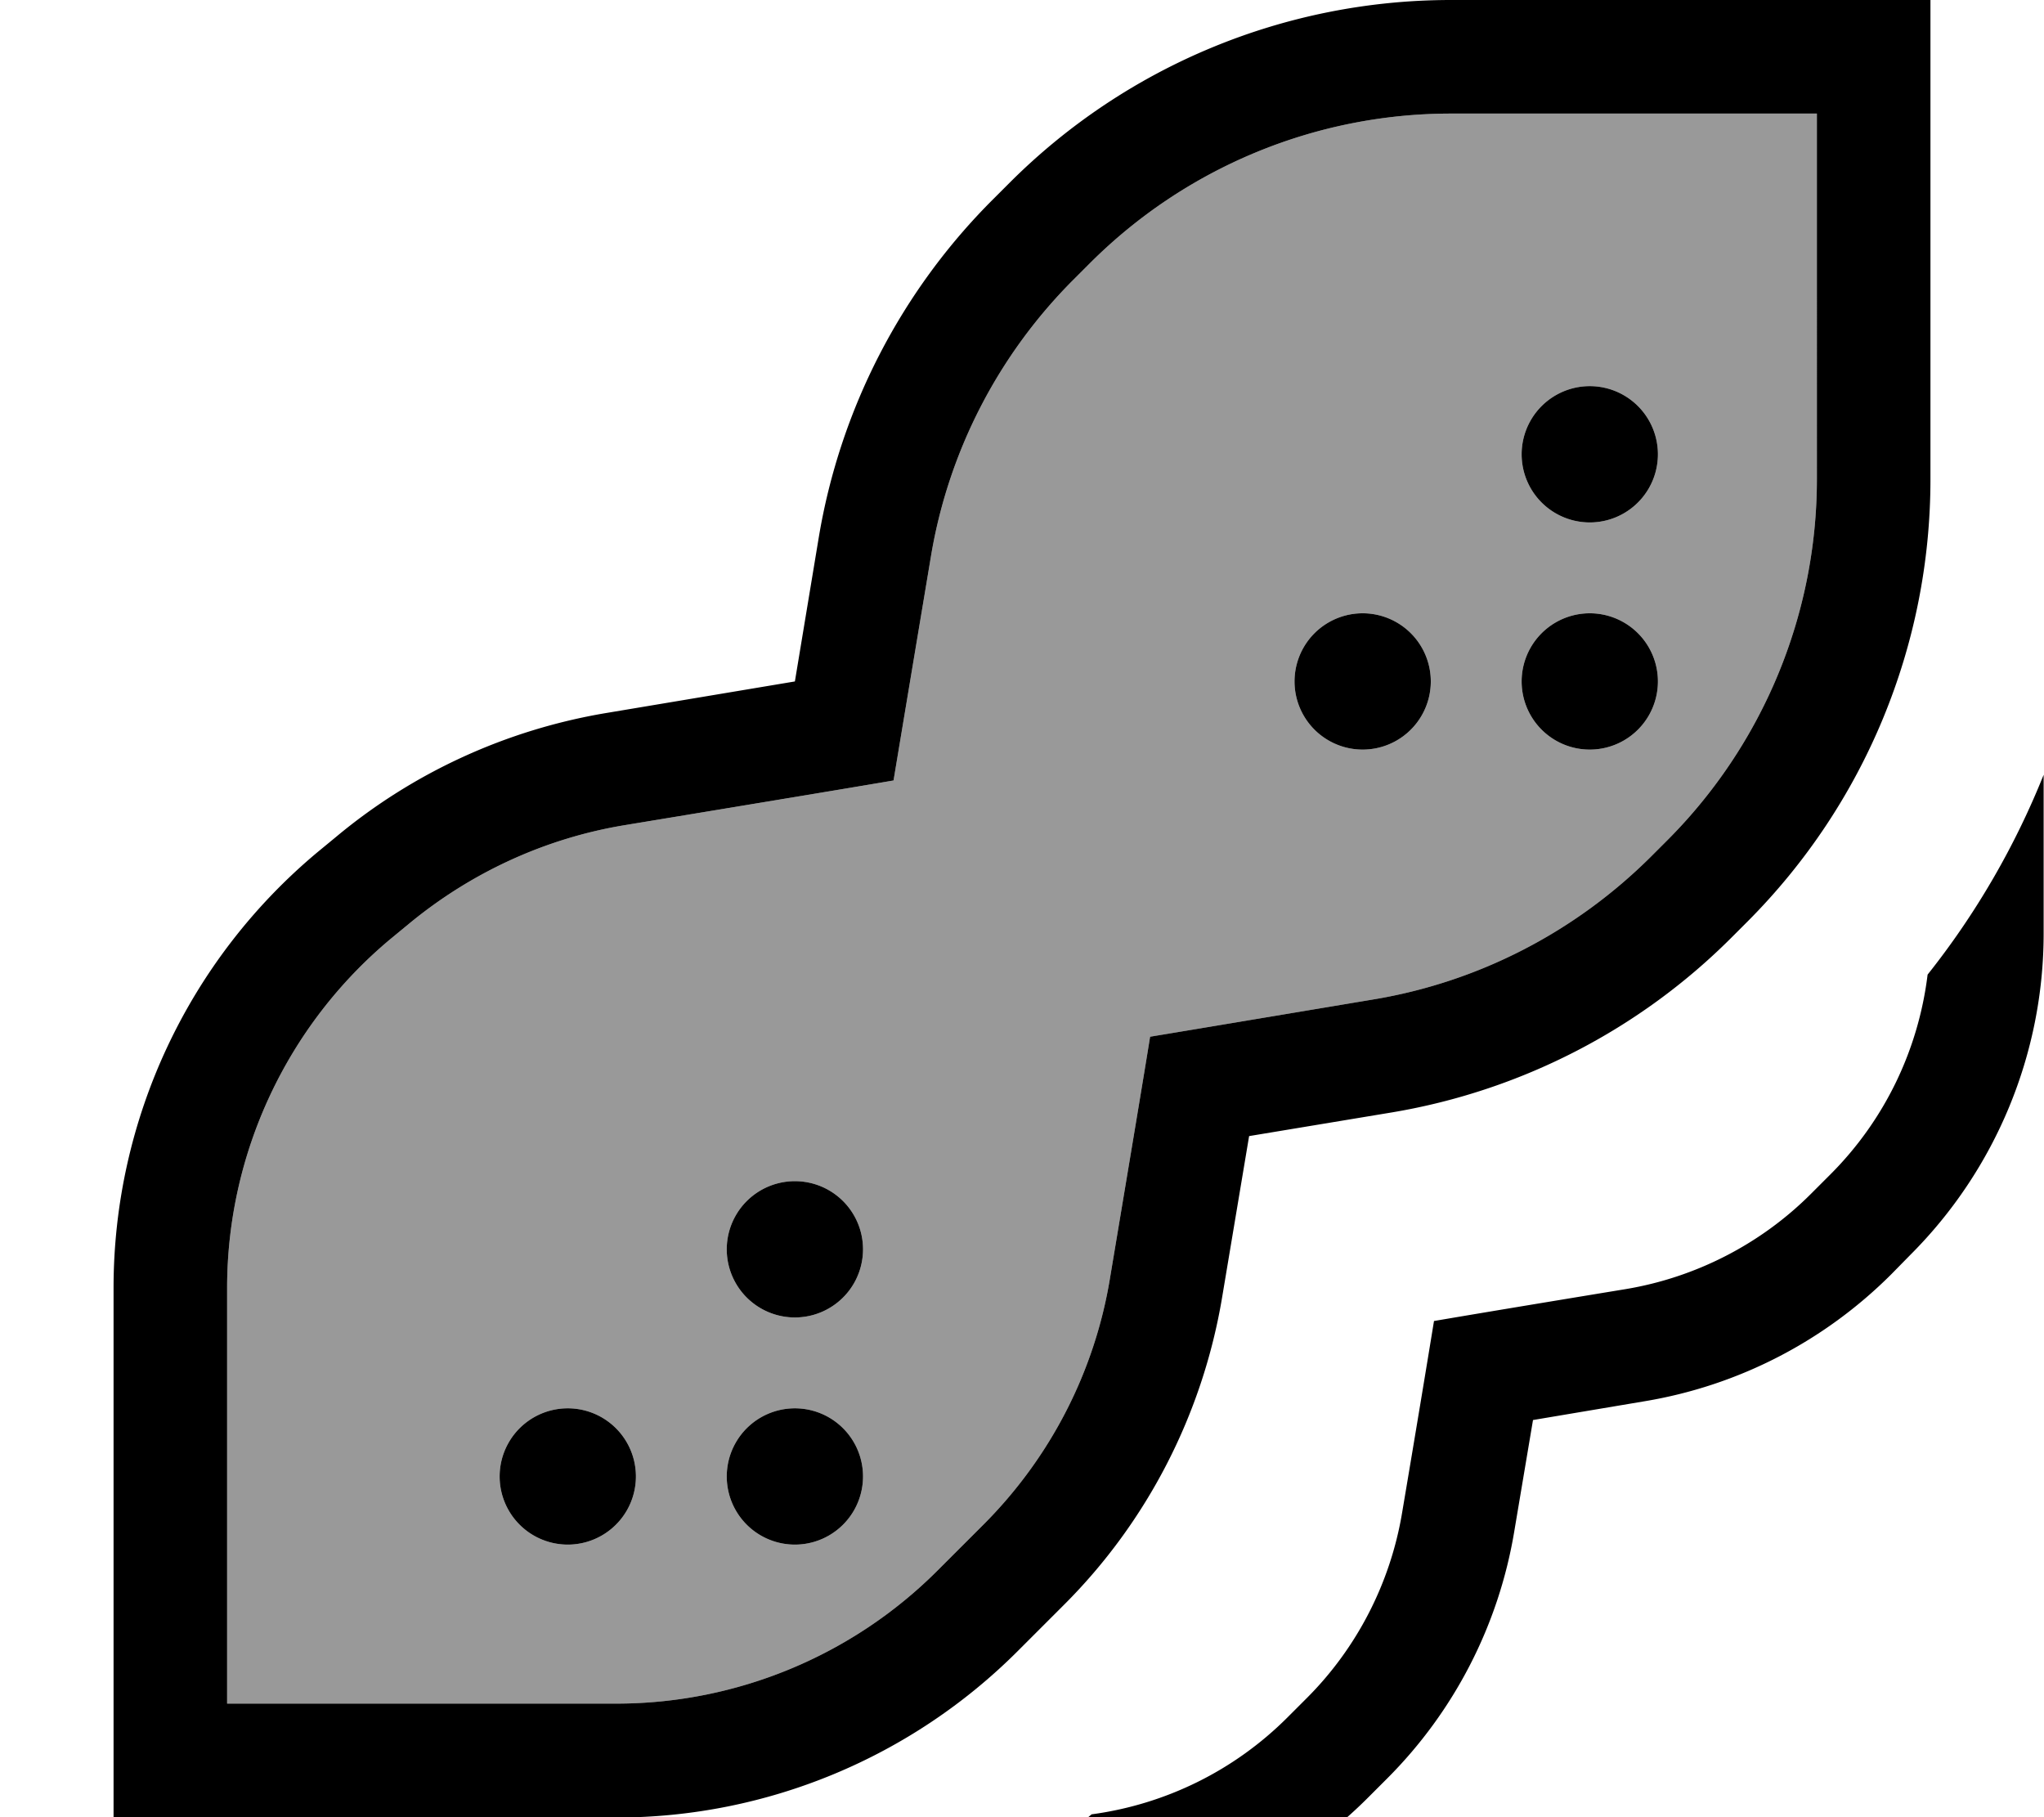 <svg xmlns="http://www.w3.org/2000/svg" viewBox="0 0 576 512"><!--! Font Awesome Pro 7.0.0 by @fontawesome - https://fontawesome.com License - https://fontawesome.com/license (Commercial License) Copyright 2025 Fonticons, Inc. --><path style="fill:currentColor;opacity:.4" d="M64 362.9l0 117.1 109.7 0c33.9 0 66.5-13.5 90.5-37.5l12.9-12.9c18.9-18.9 31.4-43.2 35.7-69.5 5.7-34.1 9.5-56.8 11.3-68 12.1-2 33-5.5 62.9-10.5 29.6-4.9 56.9-19 78.2-40.2l4.6-4.6c27-27 42.2-63.6 42.2-101.8L512 32 408.9 32c-38.2 0-74.8 15.2-101.8 42.2l-4.6 4.6c-21.2 21.2-35.3 48.5-40.2 78.2-5 29.9-8.5 50.9-10.5 62.9-9.9 1.7-35.2 5.9-75.8 12.6-22.4 3.7-43.4 13.4-60.9 27.9l-5.1 4.2C80.9 288.9 64 325 64 362.9zM179.2 416a19.2 19.2 0 1 1 -38.4 0 19.2 19.2 0 1 1 38.4 0zm64-64a19.2 19.2 0 1 1 -38.4 0 19.2 19.2 0 1 1 38.4 0zm0 64a19.2 19.2 0 1 1 -38.4 0 19.2 19.2 0 1 1 38.4 0zm160-224a19.2 19.2 0 1 1 -38.4 0 19.2 19.2 0 1 1 38.4 0zm64-64a19.2 19.2 0 1 1 -38.4 0 19.2 19.2 0 1 1 38.4 0zm0 64a19.2 19.2 0 1 1 -38.4 0 19.2 19.2 0 1 1 38.4 0z"/><path style="fill:currentColor;opacity:1" d="M170.8 200.9l53.2-8.9 6.7-40.4c6-36.2 23.2-69.6 49.2-95.5l4.6-4.6C317.5 18.5 362.2 0 408.9 0L544 0 544 135.1c0 46.7-18.5 91.4-51.5 124.5l-4.6 4.6c-25.9 25.9-59.3 43.1-95.5 49.2l-40.4 6.7-7.6 45.4c-5.5 32.9-21.1 63.3-44.7 86.8l-12.9 12.9c-30 30-70.7 46.9-113.1 46.9L32 512 32 362.9c0-47.5 21.1-92.5 57.6-122.9l5.1-4.2c21.8-18.2 48.1-30.2 76.1-34.9zM408.9 32c-38.2 0-74.8 15.2-101.8 42.2l-4.6 4.6c-21.2 21.2-35.3 48.5-40.2 78.2-5 29.9-8.5 50.9-10.5 62.9-9.9 1.7-35.2 5.9-75.8 12.6-22.4 3.7-43.4 13.4-60.9 27.9l-5.1 4.2C80.9 288.9 64 325 64 362.9l0 117.1 109.7 0c33.9 0 66.5-13.5 90.5-37.5l12.9-12.9c18.9-18.9 31.4-43.2 35.7-69.5 5.7-34.1 9.5-56.8 11.3-68 12.1-2 33-5.5 62.9-10.5 29.6-4.9 56.9-19 78.2-40.2l4.6-4.6c27-27 42.2-63.6 42.2-101.8L512 32 408.9 32zM160 396.8a19.2 19.2 0 1 1 0 38.4 19.2 19.2 0 1 1 0-38.4zM364.8 192a19.2 19.2 0 1 1 38.4 0 19.2 19.2 0 1 1 -38.4 0zM224 396.8a19.2 19.2 0 1 1 0 38.4 19.2 19.2 0 1 1 0-38.4zM428.8 192a19.2 19.2 0 1 1 38.4 0 19.2 19.2 0 1 1 -38.4 0zM224 332.8a19.2 19.2 0 1 1 0 38.4 19.2 19.2 0 1 1 0-38.4zM428.8 128a19.2 19.2 0 1 1 38.4 0 19.2 19.2 0 1 1 -38.4 0zM307.6 511.2c20.8-2.8 40.2-12.3 55.2-27.3l5.5-5.5c14.1-14.1 23.5-32.4 26.8-52.1 3.8-22.5 6.8-40.6 9-54.1 13.5-2.3 31.6-5.3 54.1-9 19.7-3.3 38-12.7 52.1-26.8l5.5-5.5c15.3-15.3 24.8-35.1 27.4-56.3 13.6-17.1 24.6-36.1 32.7-56.3 0 .6 0 1.1 0 1.7l0 43c0 33.9-13.5 66.5-37.5 90.5L533 359c-18.9 18.9-43.1 31.4-69.5 35.8l-31.5 5.3-5.3 31.5c-4.4 26.3-16.9 50.6-35.8 69.5l-5.5 5.5c-24 24-56.6 37.5-90.5 37.5l-41.3 0c19.4-8.1 37.6-19.1 53.9-32.8z"/></svg>